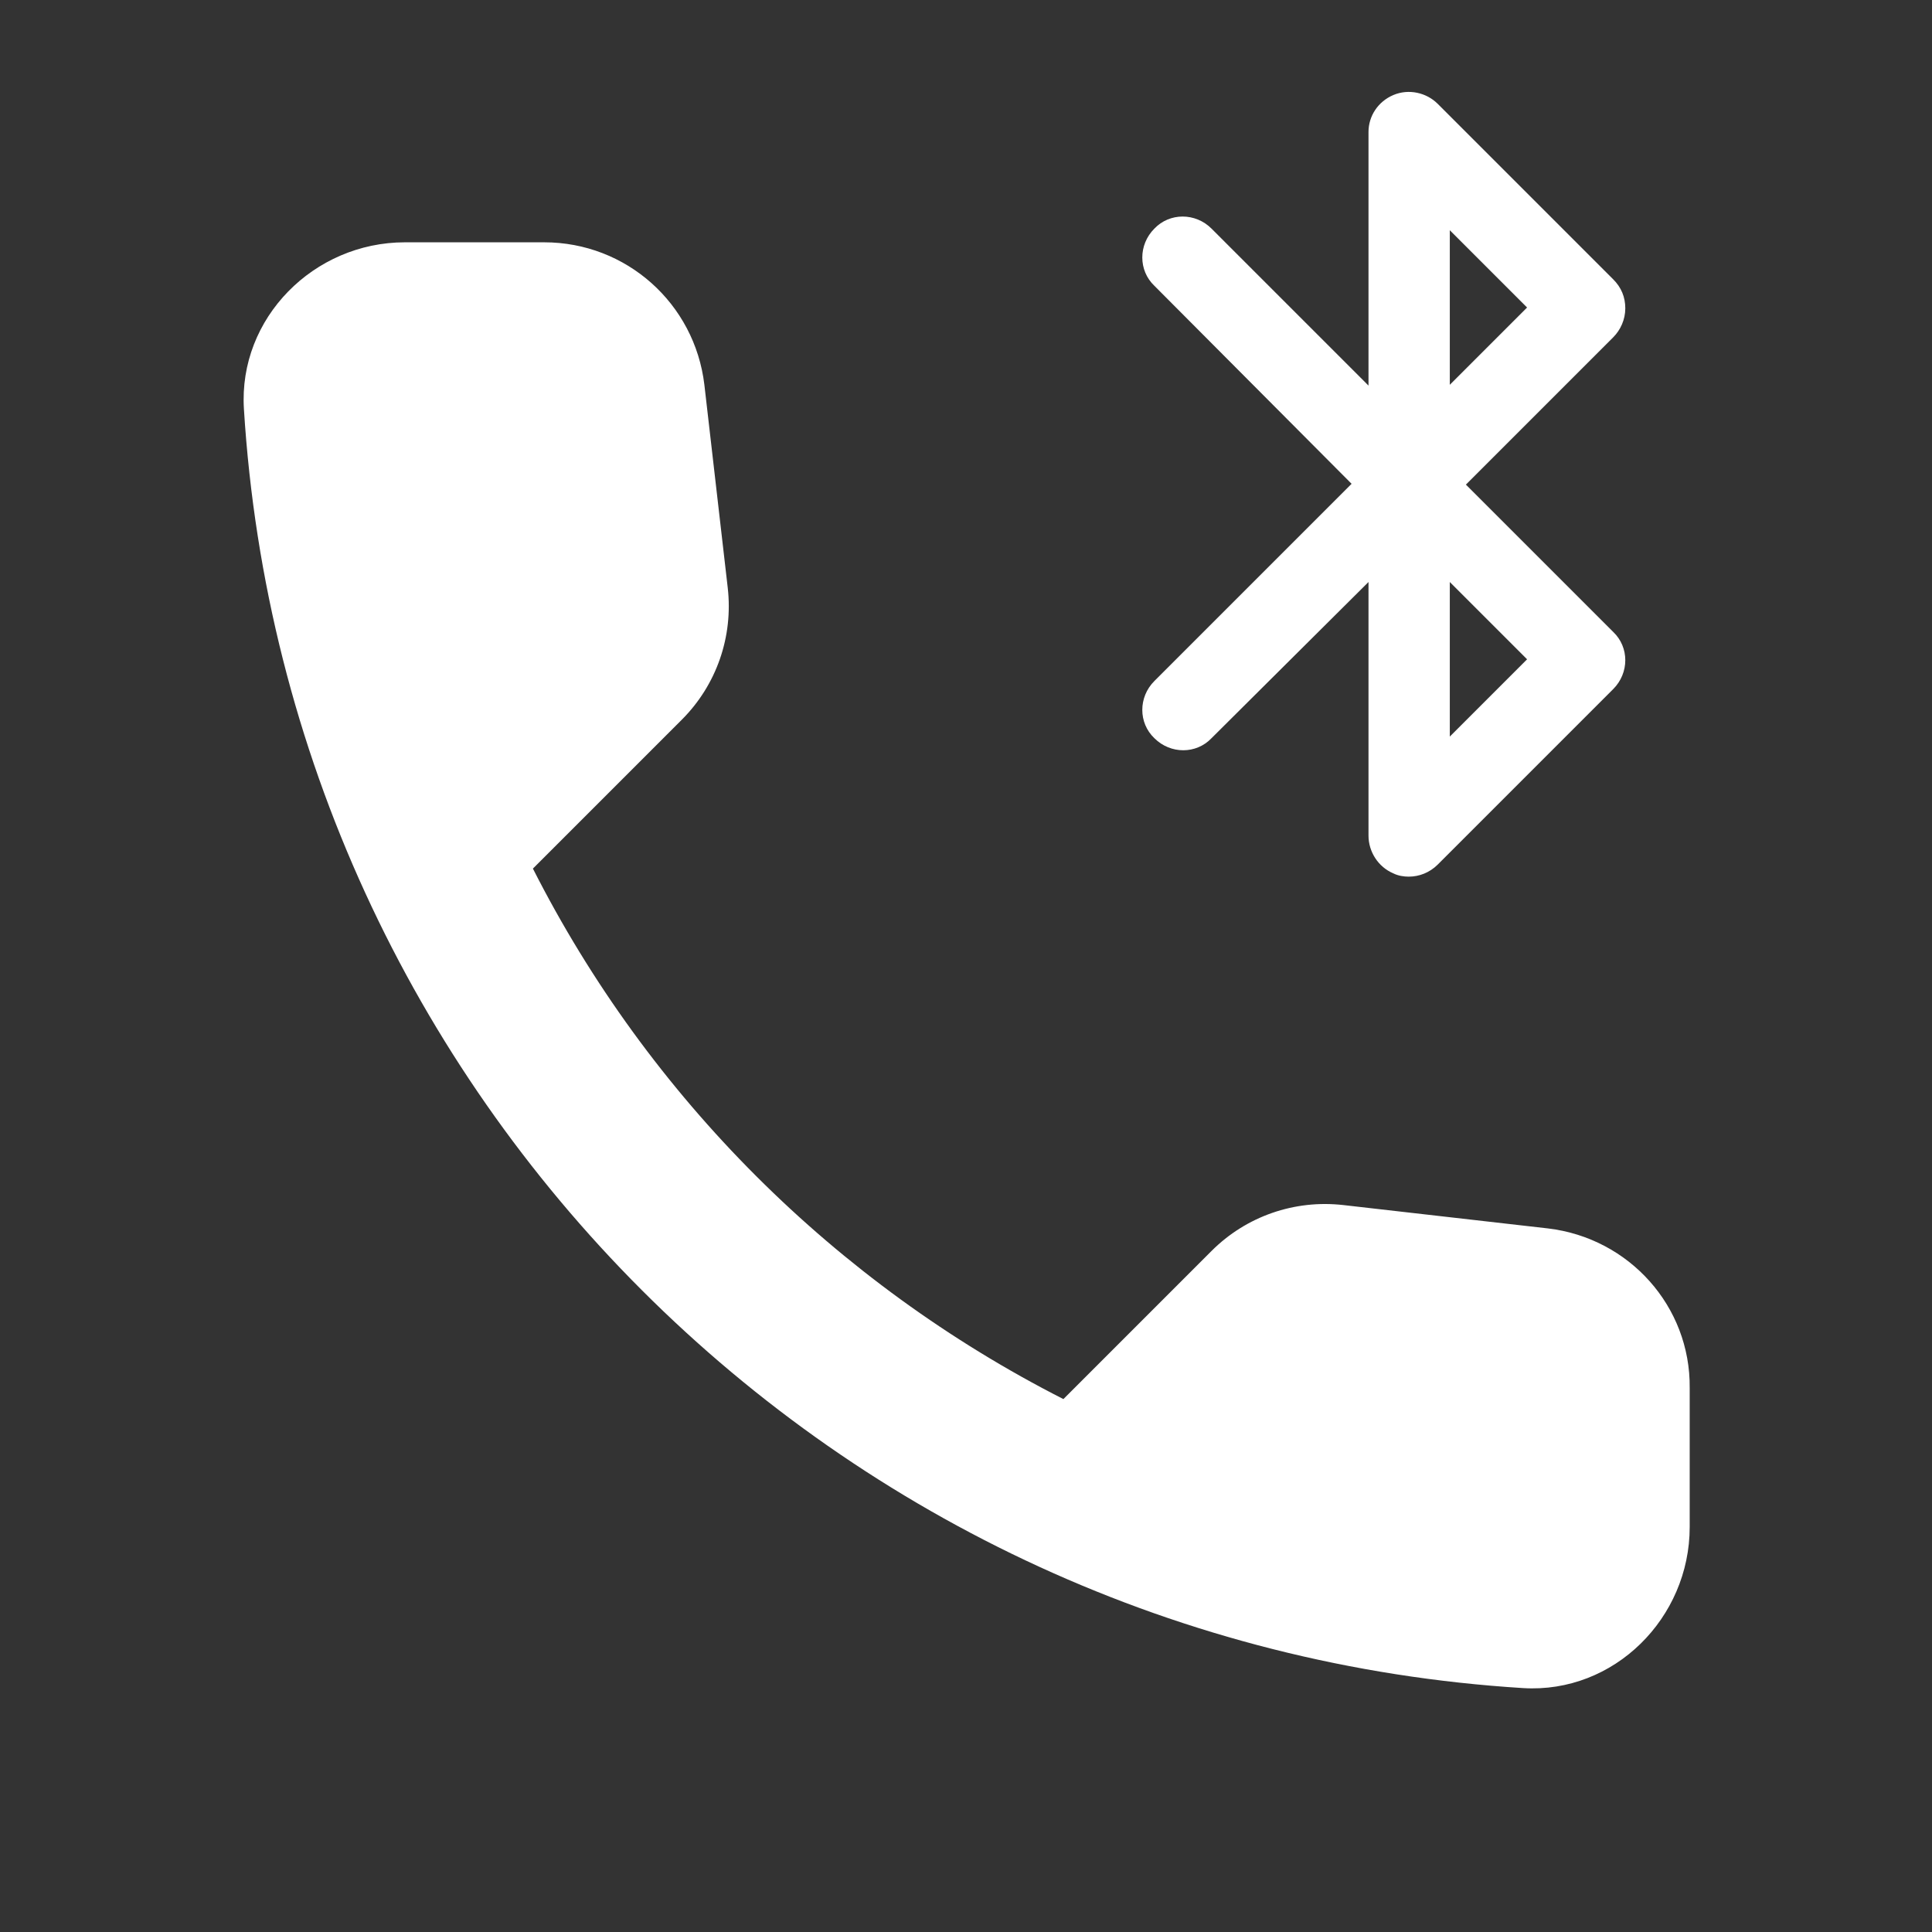 <svg width="24" height="24" viewBox="0 0 24 24" fill="none" xmlns="http://www.w3.org/2000/svg">
<rect x="0" y="0" width="24" height="24" fill="#333333" stroke="none"/>
<path fill-rule="evenodd" clip-rule="evenodd" d="M19.23 15.26L16.69 14.97C16.08 14.9 15.48 15.11 15.05 15.54L13.21 17.38C10.38 15.94 8.06 13.63 6.62 10.79L8.47 8.94C8.9 8.51 9.11 7.91 9.04 7.3L8.75 4.78C8.63 3.77 7.78 3.01 6.76 3.01H5.03C3.9 3.01 2.96 3.95 3.03 5.08C3.56 13.62 10.39 20.44 18.92 20.97C20.05 21.04 20.99 20.1 20.99 18.97V17.24C21 16.23 20.24 15.38 19.23 15.26ZM16.79 6.01L14.34 8.46C14.14 8.66 14.14 8.98 14.34 9.17C14.54 9.37 14.86 9.37 15.05 9.17L17 7.23V10.38C17 10.58 17.12 10.77 17.31 10.85C17.37 10.88 17.44 10.89 17.5 10.89C17.63 10.89 17.76 10.84 17.86 10.74L20.04 8.56C20.24 8.36 20.24 8.04 20.04 7.85L18.21 6.02L20.04 4.19C20.13 4.1 20.19 3.97 20.19 3.83C20.19 3.69 20.14 3.57 20.04 3.47L17.86 1.29C17.72 1.15 17.5 1.1 17.31 1.18C17.12 1.26 17 1.44 17 1.64V4.79L15.05 2.84C14.85 2.64 14.53 2.64 14.34 2.84C14.14 3.04 14.14 3.36 14.34 3.55L16.79 6.01ZM18.01 2.86L18.97 3.82L18.01 4.78V2.86ZM18.01 7.23L18.97 8.19L18.01 9.15V7.23Z" fill="white"/>
</svg>
